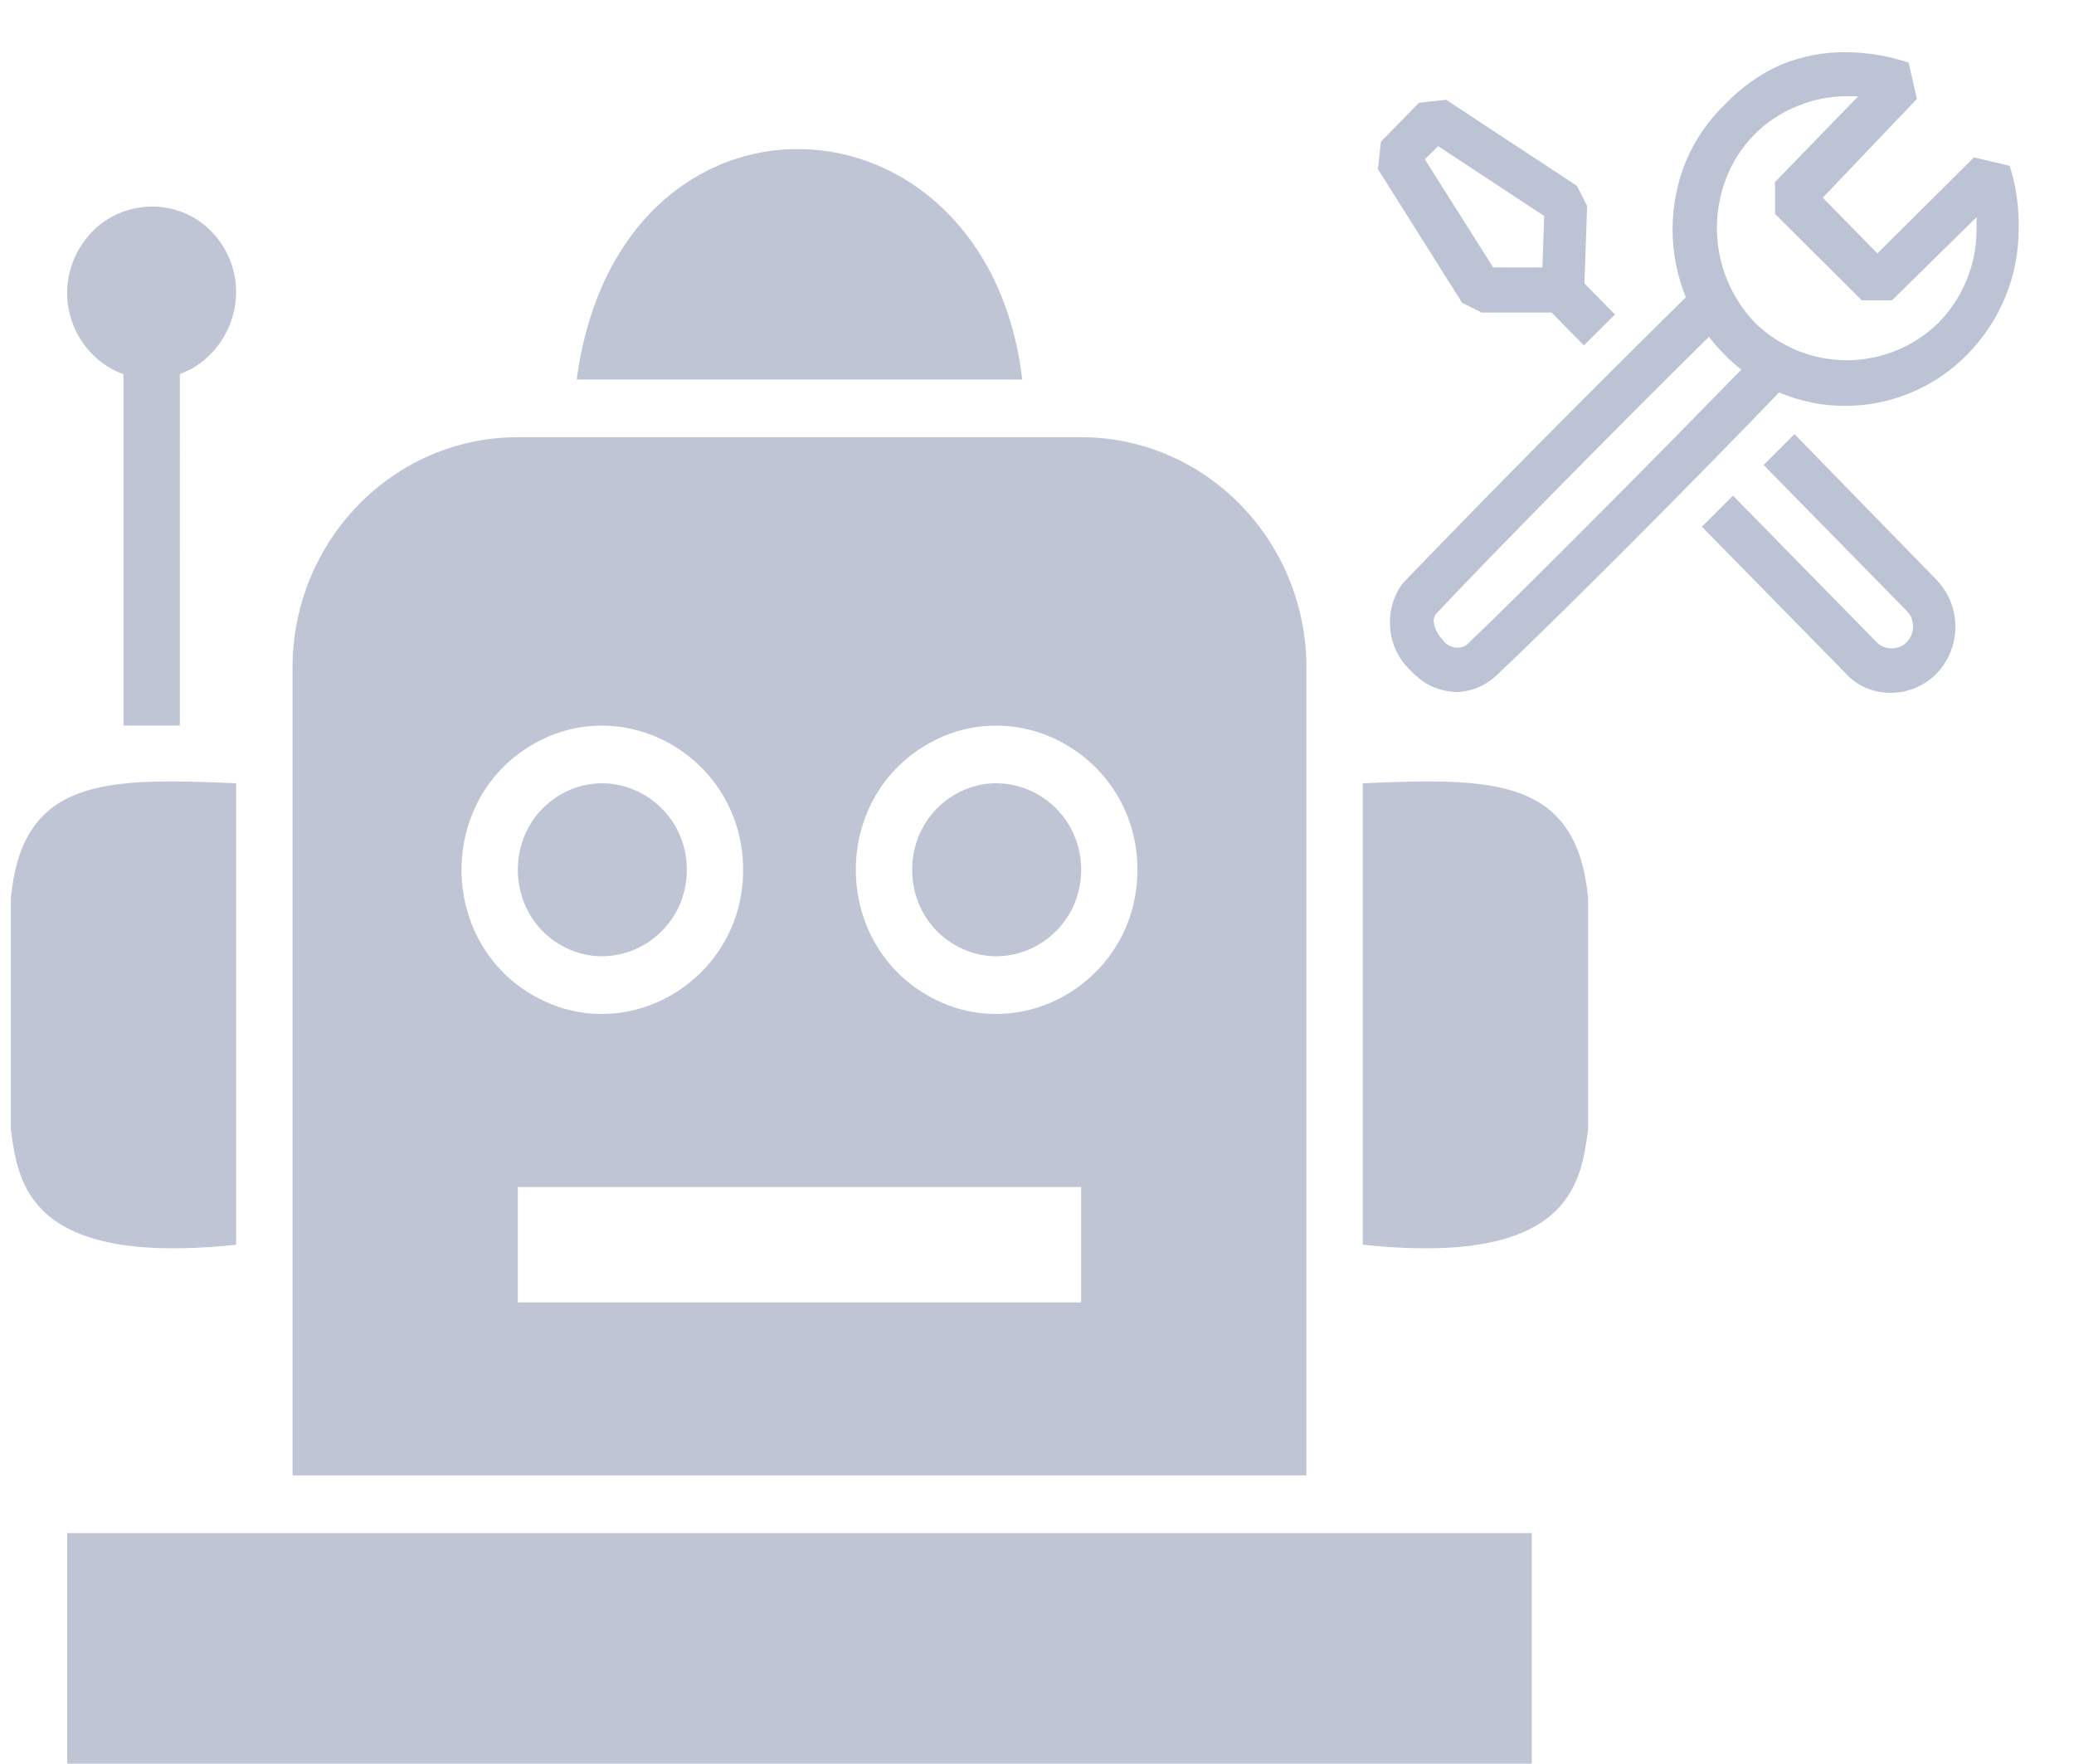 <svg width="167" height="142" viewBox="0 0 167 142" fill="none" xmlns="http://www.w3.org/2000/svg">
<g opacity="0.45" clip-path="url(#clip0_280_3247)">
<path d="M127.875 90.921V72.347C126.978 62.539 120.147 62.624 109.732 63.06V100.208C126.453 101.987 127.303 95.255 127.875 90.921ZM19.018 100.208V63.06C8.602 62.625 1.772 62.539 0.875 72.347V90.921C1.447 95.255 2.297 101.987 19.018 100.208V100.208ZM5.411 123.425H123.339V141.999H5.411V123.425ZM82.314 30.555C79.455 6.521 49.85 5.116 46.436 30.555H82.314ZM6.204 20.343C8.647 15.622 15.2 15.347 17.97 19.848C20.359 23.729 18.405 28.683 14.481 30.114L14.482 58.416H9.946V30.127C6.222 28.803 4.179 24.253 6.204 20.343ZM87.054 70.025C87.054 75.367 81.366 78.723 76.841 76.052C72.315 73.382 72.315 66.668 76.841 63.997C81.366 61.326 87.054 64.682 87.054 70.025ZM45.091 76.052C49.616 78.723 55.304 75.367 55.304 70.025C55.304 64.682 49.616 61.326 45.091 63.997C40.565 66.668 40.565 73.382 45.091 76.052ZM105.196 53.772V118.782H23.554V53.773C23.554 43.515 31.677 35.199 41.697 35.199H87.054C97.073 35.199 105.197 43.515 105.197 53.773L105.196 53.772ZM42.818 80.072C50.36 84.523 59.839 78.928 59.839 70.025C59.839 61.122 50.36 55.527 42.818 59.979C35.275 64.43 35.275 75.62 42.818 80.072ZM87.054 95.564H41.696V104.852H87.054V95.564H87.054ZM91.589 70.025C91.589 61.122 82.11 55.527 74.567 59.979C67.025 64.43 67.025 75.62 74.567 80.072C82.11 84.523 91.589 78.928 91.589 70.025Z" fill="#717EA0"/>
</g>
<path fill-rule="evenodd" clip-rule="evenodd" d="M161.82 13.351L158.944 12.672L151.171 20.401L146.768 15.918L154.349 7.964L153.686 5.043C152.083 4.507 150.408 4.223 148.719 4.202C146.876 4.174 145.047 4.525 143.346 5.235C141.703 5.978 140.219 7.03 138.972 8.332C137.585 9.647 136.486 11.235 135.746 12.997C134.321 16.503 134.321 20.428 135.746 23.934C128.058 31.497 120.47 39.16 112.983 46.922C112.209 47.936 111.84 49.201 111.936 50.473C112.011 51.841 112.627 53.124 113.647 54.039C114.104 54.537 114.65 54.95 115.258 55.248C115.885 55.525 116.56 55.684 117.242 55.717C118.407 55.694 119.525 55.252 120.391 54.474C126.099 49.101 137.037 38.065 143.25 31.597C144.935 32.312 146.746 32.681 148.575 32.677C150.416 32.676 152.238 32.305 153.933 31.588C155.629 30.87 157.163 29.82 158.446 28.499C161.081 25.812 162.553 22.196 162.543 18.432C162.586 16.71 162.341 14.993 161.82 13.351ZM118.16 51.859C118.018 51.986 117.847 52.074 117.662 52.118C117.481 52.149 117.295 52.149 117.113 52.118C116.922 52.089 116.741 52.017 116.582 51.907C116.412 51.808 116.267 51.669 116.162 51.502C115.645 50.974 115.162 49.971 115.645 49.407C120.697 44.035 131.1 33.533 137.604 27.113C137.973 27.599 138.379 28.064 138.814 28.499C139.249 28.953 139.717 29.373 140.215 29.757C133.924 36.21 123.662 46.586 118.16 51.859ZM159.158 18.432C159.165 21.253 158.066 23.964 156.09 25.984C154.118 27.919 151.465 29.003 148.702 29.003C145.939 29.003 143.286 27.919 141.314 25.984C139.868 24.476 138.881 22.588 138.466 20.54C138.052 18.492 138.227 16.369 138.972 14.417C139.468 13.088 140.238 11.879 141.23 10.866C142.223 9.854 143.418 9.061 144.736 8.539C145.988 8.015 147.332 7.747 148.689 7.75H149.626L142.925 14.656V17.223L149.913 24.177H152.347L159.158 17.481V18.432ZM119.292 25.162H124.938L127.538 27.806L130.038 25.321L127.585 22.82V22.662L127.796 16.581L126.984 14.97L116.438 8.03L114.259 8.273L111.195 11.404L110.951 13.613L117.729 24.373L119.292 25.162ZM115.808 11.769L124.34 17.389L124.197 21.53H120.229L114.727 12.82L115.808 11.769ZM142.007 37.434L144.493 34.952L155.946 46.697C156.911 47.711 157.449 49.057 157.449 50.456C157.449 51.856 156.911 53.202 155.946 54.216C155.221 54.961 154.288 55.47 153.269 55.677C152.25 55.884 151.193 55.78 150.234 55.377C149.622 55.106 149.074 54.711 148.623 54.216L137.037 42.405L139.54 39.905L151.09 51.682C151.245 51.854 151.438 51.986 151.654 52.07C152.078 52.242 152.553 52.242 152.978 52.07C153.193 51.986 153.386 51.854 153.542 51.682C153.703 51.523 153.829 51.33 153.911 51.118C153.995 50.902 154.04 50.672 154.043 50.44C154.04 50.208 153.996 49.978 153.914 49.761C153.833 49.549 153.707 49.357 153.545 49.197L142.007 37.434Z" fill="#BCC3D4"/>
<defs>
<clipPath id="clip0_280_3247">
<rect width="127" height="130" fill="white" transform="translate(0.875 12)"/>
</clipPath>
</defs>
</svg>
